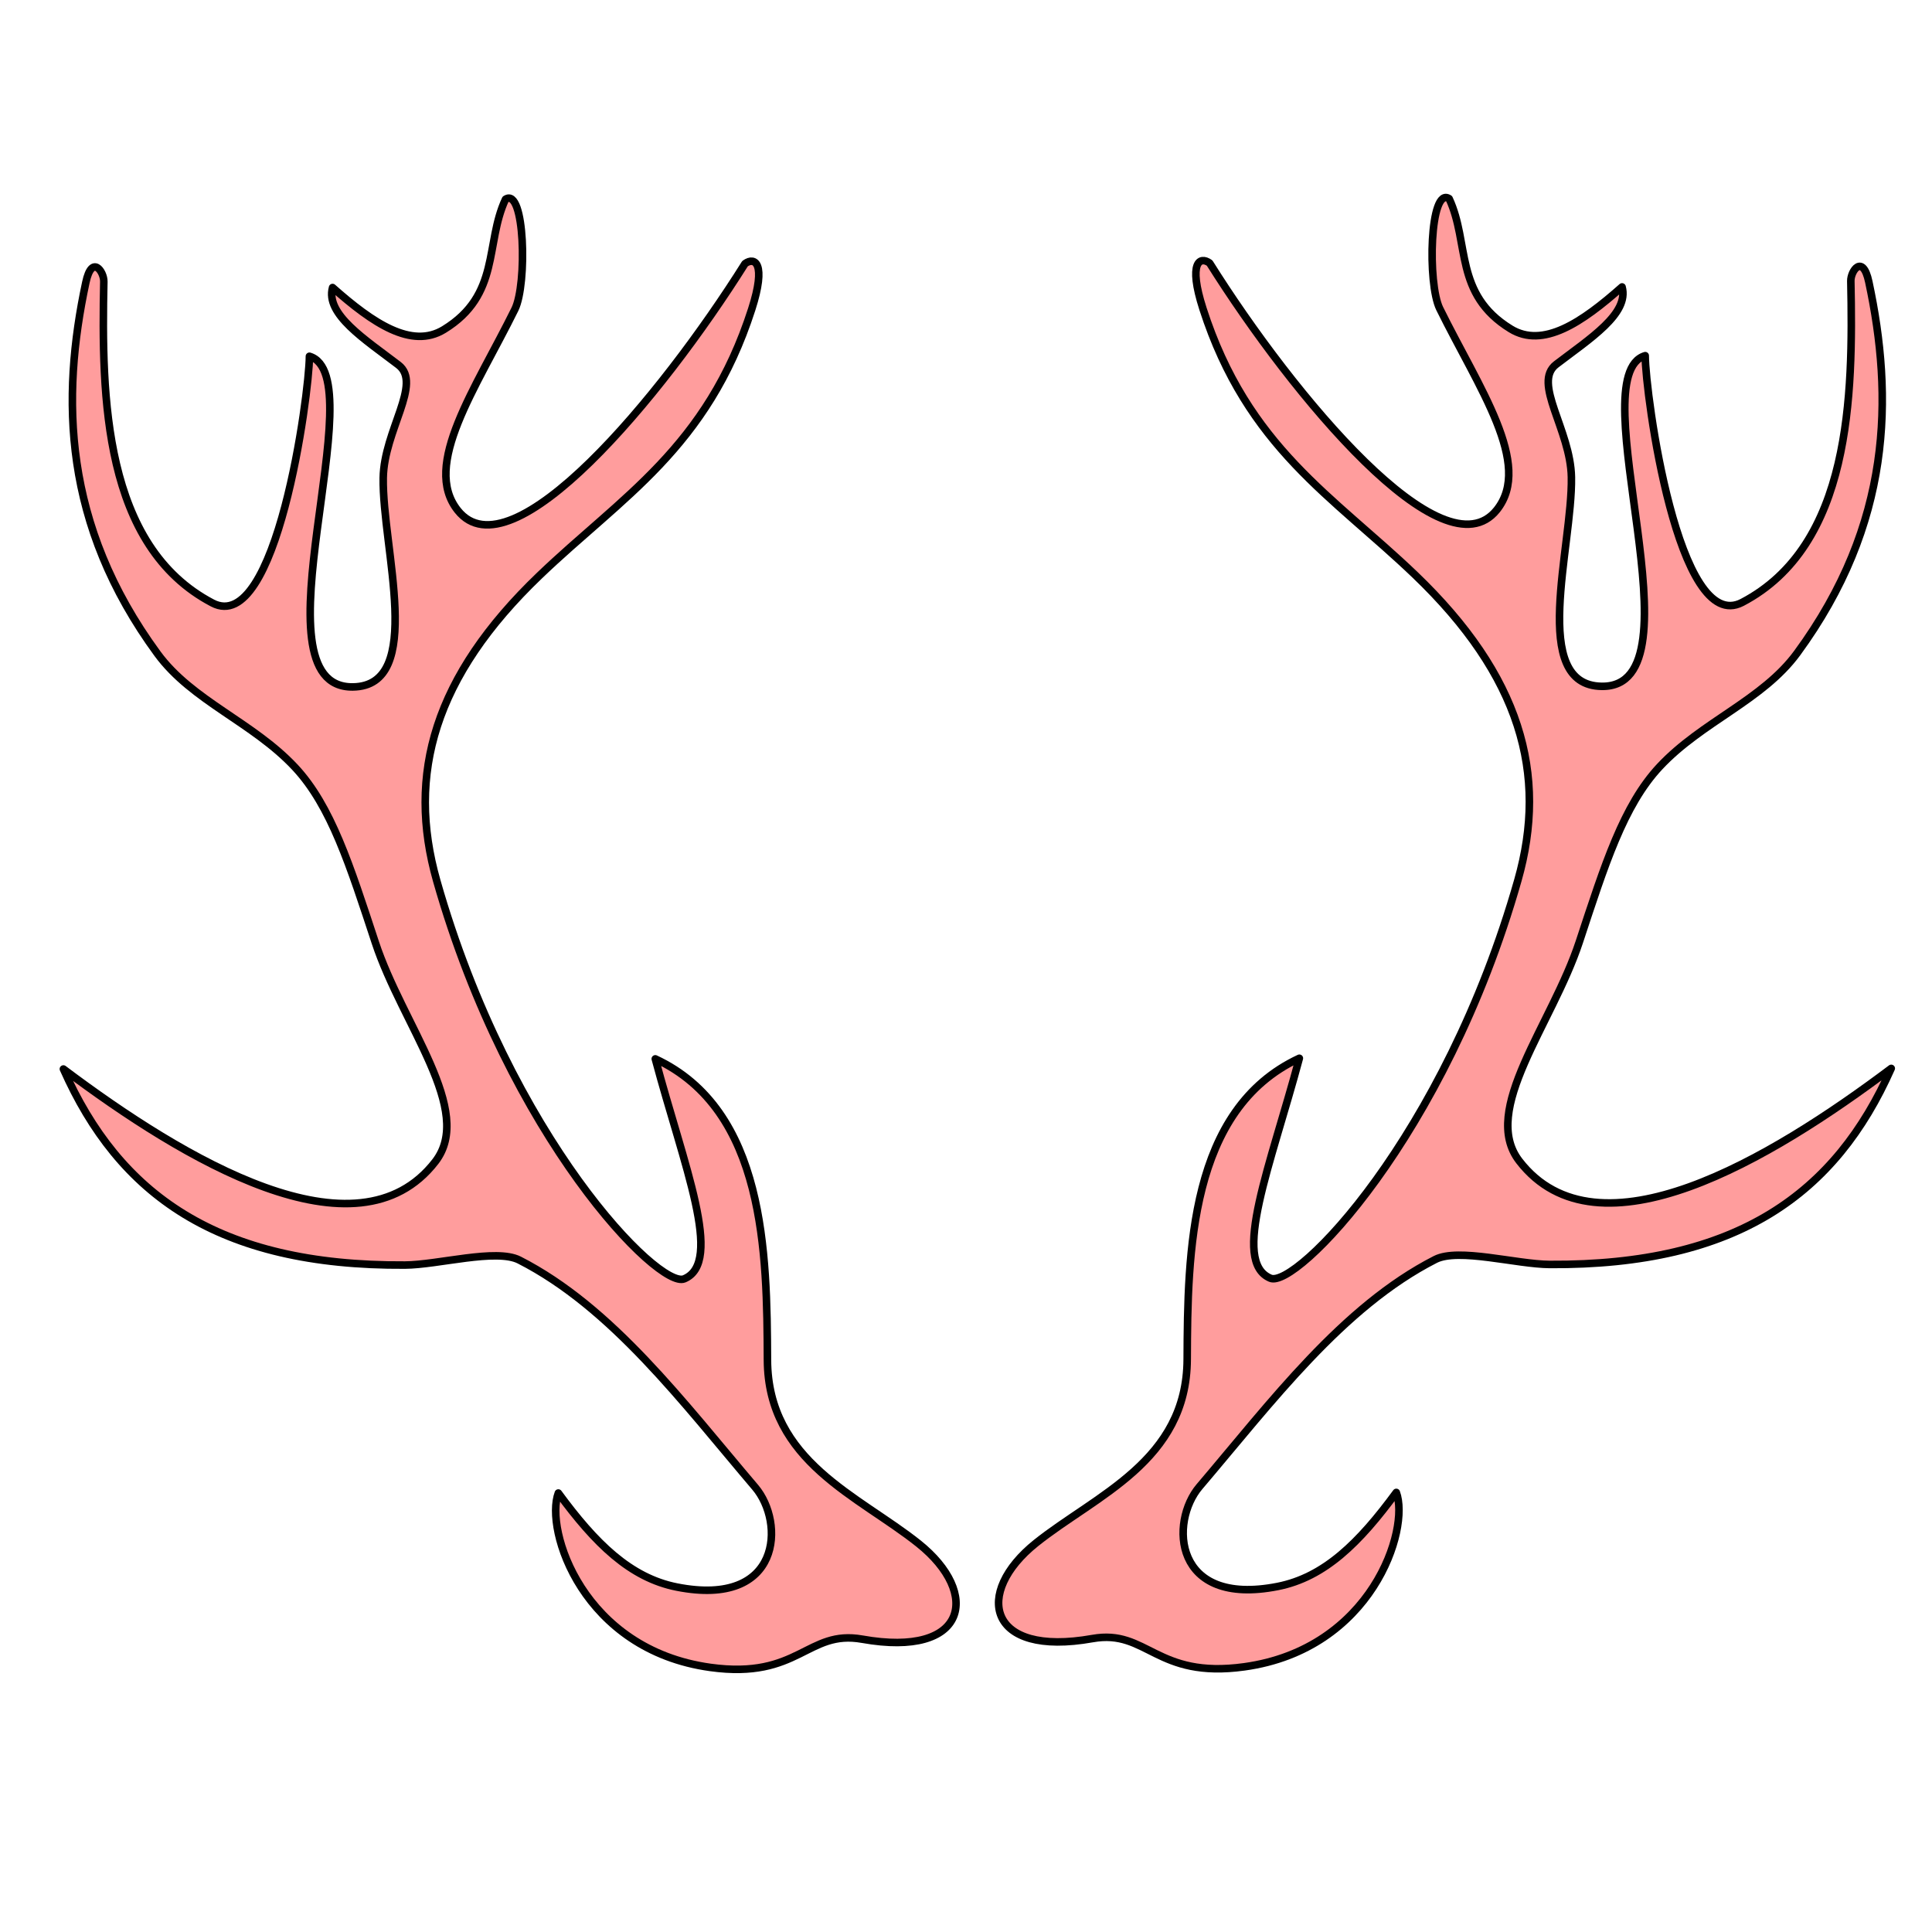<svg version="1.1" viewBox="0 0 256 256" xmlns="http://www.w3.org/2000/svg">
 <path d="m114.25 217.2c13.958 2.493 15.729-6.058 7.479-12.656-7.953-6.36-19.984-10.849-20.039-24.353-0.057-14.115-0.283-33.1-14.861-39.886 3.79 14.165 9.096 26.951 3.835 29.147-3.357 1.402-23.075-18.576-32.791-52.733-4.018-14.126-0.311-27.11 13.615-40.461 10.854-10.406 22.2-16.889 28.114-35.269 1.984-6.166 0.406-6.988-0.884-6.055-11.058 17.61-30.991 41.582-38.064 32.695-4.79-6.019 2.397-16.146 7.574-26.654 1.634-3.316 1.331-16.238-1.246-14.574-2.74 5.883-0.632 12.644-8.15 17.258-4.296 2.637-9.449-0.847-14.765-5.561-0.974 3.546 4.28 6.86 8.725 10.259 3.207 2.452-1.908 8.665-2.013 14.957-0.156 9.283 5.629 27.596-4.027 27.709-13.749 0.162 3.082-41.174-5.753-43.817-0.023 5.076-4.341 37.151-12.848 32.695-14.428-7.559-14.711-27.314-14.395-42.586 0.028-1.327-1.577-3.665-2.384 0.111-3.271 15.308-3.065 32.053 9.492 49.186 4.601 6.277 12.612 9.059 18.215 15.049 4.81 5.143 7.29 13.03 10.645 23.207 3.62 10.984 13.179 22.291 7.958 29.051-10.41 13.479-33.359-0.299-49.282-12.272 7.338 16.548 20.343 26.133 45.255 25.98 4.408-0.027 12.087-2.228 15.149-0.668 12.303 6.269 21.751 18.934 31.257 30.106 3.967 4.663 3.525 15.962-10.355 13.231-6.232-1.226-10.849-5.82-15.724-12.464-1.822 4.89 3.222 20.761 20.135 23.107 11.766 1.632 12.83-5.044 20.135-3.739z" fill="#ff8080" fill-opacity=".769" stroke="#000" stroke-linecap="round" stroke-linejoin="round"/>
 <path d="m144.75 217.12c-13.958 2.493-15.729-6.058-7.479-12.656 7.953-6.36 19.984-10.849 20.039-24.353 0.057-14.115 0.283-33.1 14.861-39.886-3.79 14.165-9.096 26.951-3.835 29.147 3.357 1.402 23.075-18.576 32.791-52.733 4.018-14.126 0.311-27.11-13.615-40.461-10.854-10.406-22.2-16.889-28.114-35.269-1.984-6.166-0.406-6.988 0.884-6.055 11.058 17.61 30.991 41.582 38.064 32.695 4.79-6.019-2.397-16.146-7.574-26.654-1.634-3.316-1.331-16.238 1.246-14.574 2.74 5.883 0.632 12.644 8.15 17.258 4.296 2.637 9.449-0.847 14.765-5.561 0.974 3.546-4.28 6.86-8.725 10.259-3.207 2.452 1.908 8.665 2.013 14.957 0.156 9.283-5.629 27.596 4.027 27.709 13.749 0.162-3.082-41.174 5.753-43.817 0.023 5.076 4.341 37.151 12.848 32.695 14.428-7.559 14.711-27.314 14.395-42.586-0.028-1.327 1.577-3.665 2.384 0.111 3.271 15.308 3.065 32.053-9.492 49.186-4.601 6.277-12.612 9.059-18.215 15.049-4.81 5.143-7.29 13.03-10.645 23.207-3.62 10.984-13.179 22.291-7.958 29.051 10.41 13.479 33.359-0.299 49.282-12.272-7.338 16.548-20.343 26.133-45.255 25.98-4.408-0.027-12.087-2.228-15.149-0.668-12.303 6.269-21.751 18.934-31.257 30.106-3.967 4.663-3.525 15.962 10.355 13.231 6.232-1.226 10.849-5.82 15.724-12.464 1.822 4.89-3.222 20.761-20.135 23.107-11.766 1.632-12.83-5.044-20.135-3.739z" fill="#ff8080" fill-opacity=".769" stroke="#000" stroke-linecap="round" stroke-linejoin="round"/>
</svg>
